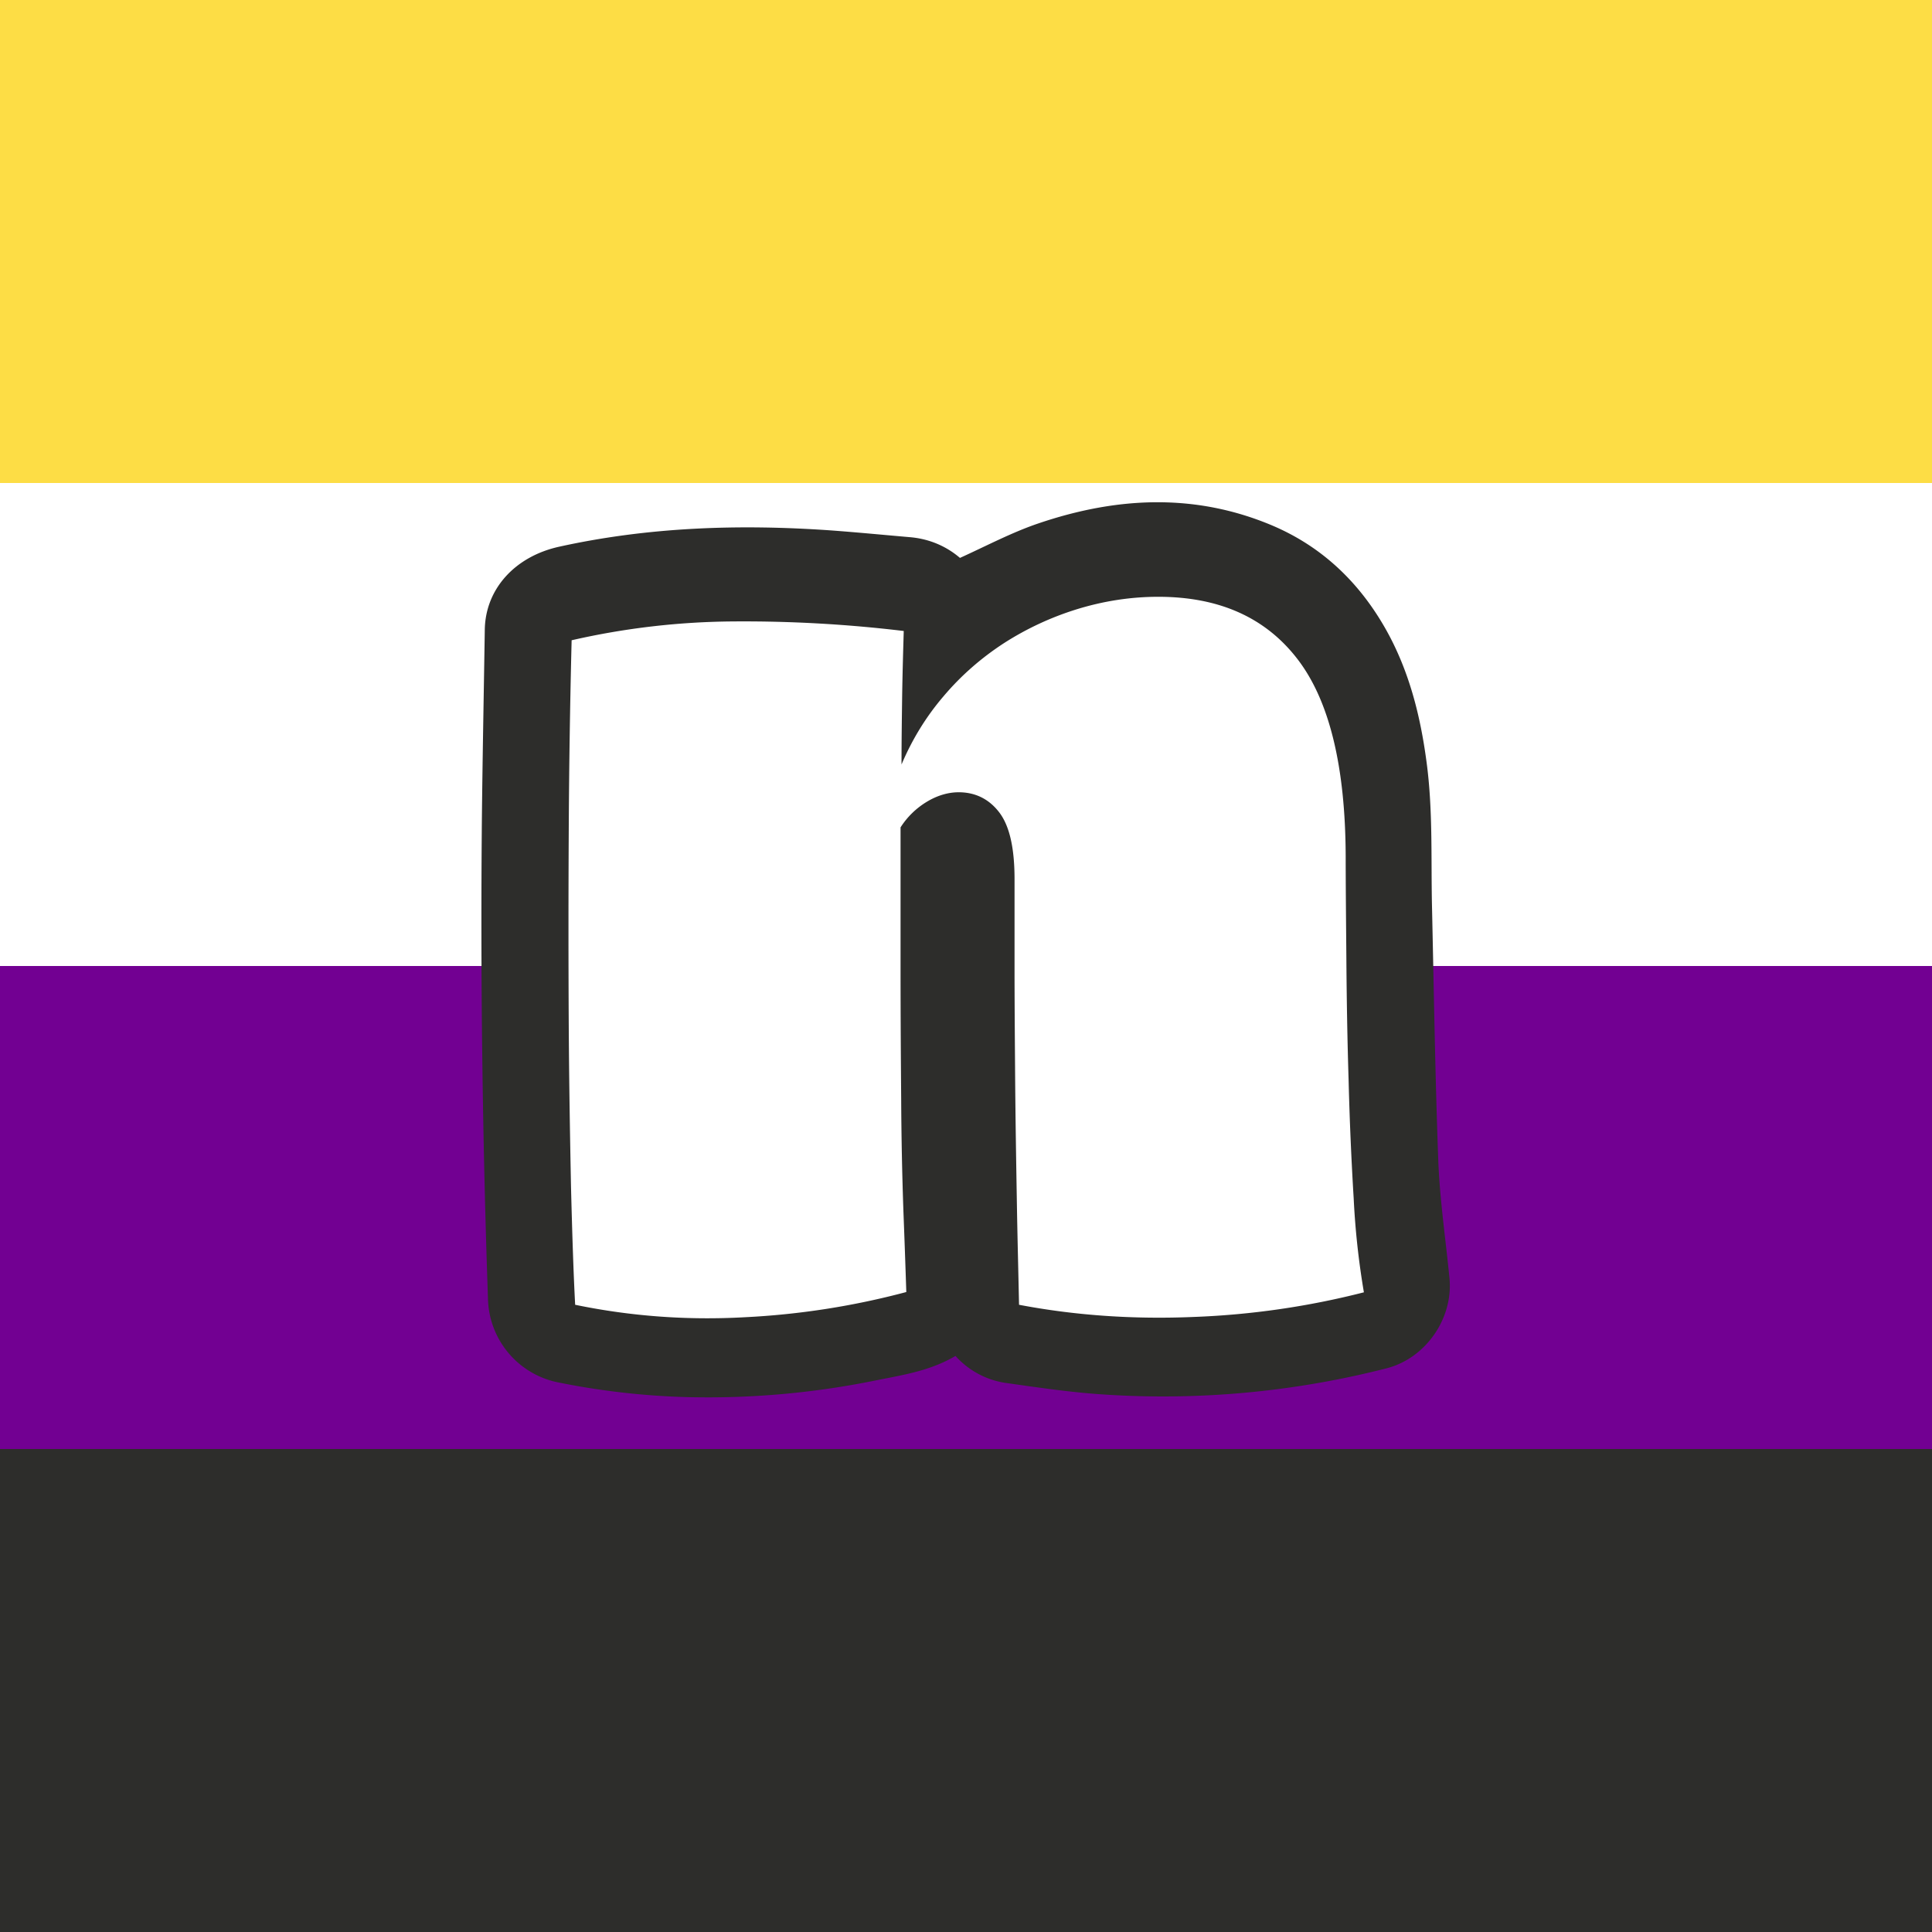 <svg width="40mm" height="40mm" viewBox="0 0 40 40" xmlns="http://www.w3.org/2000/svg"><path d="M0 0h40v40H0z" fill="#fddd45"/><path d="M0 10h40v30H0z" fill="#fff"/><path d="M0 20h40v20H0z" fill="#720092"/><path d="M0 30h40v10H0zM13.567 14.605v1.798c0 1.911 0 3.822.013 5.733.007 1.005.033 2.003.046 3.008 0 .119.027.172.166.178.992.066 1.977.014 2.962-.132.132-.02.165-.06.158-.185-.02-.694-.046-1.395-.046-2.09-.013-1.93-.013-3.86-.013-5.798 0-.257.066-.509.106-.767.007-.033.02-.066.007-.092-.146-.39-.08-.8-.086-1.203-.007-.172 0-.338 0-.51-1.104-.059-2.189-.079-3.313.06m7.862.31c.046.04.072.067.105.093.377.278.662.628.873 1.051.271.556.377 1.157.384 1.766.02 1.99.026 3.973.04 5.963v1.501c1.176.093 2.294.04 3.424-.112 0-.1.007-.185 0-.271-.026-.523-.073-1.038-.08-1.56-.039-1.978-.065-3.954-.098-5.931-.014-.754-.066-1.501-.311-2.228-.218-.661-.641-1.085-1.356-1.17-.647-.08-1.276.02-1.89.257-.397.152-.76.357-1.091.642m-1.647 13.157c-.522.31-1.097.396-1.66.509a17.377 17.377 0 0 1-3.88.344 15.502 15.502 0 0 1-2.651-.298 1.809 1.809 0 0 1-1.488-1.739 226.972 226.972 0 0 1-.126-9.95c.014-1.303.04-2.605.06-3.901.013-.853.635-1.52 1.54-1.719 1.858-.41 3.743-.47 5.634-.337.542.04 1.077.092 1.62.139.41.033.766.191 1.044.43.555-.252 1.078-.53 1.626-.715 1.614-.548 3.24-.634 4.847.047 1.038.443 1.811 1.19 2.36 2.175.47.846.7 1.765.826 2.71.133.98.093 1.97.113 2.956.04 1.778.066 3.557.132 5.329.033.806.152 1.606.231 2.413.08.833-.495 1.66-1.309 1.865a18.66 18.66 0 0 1-5.93.535c-.661-.046-1.316-.145-1.977-.238a1.742 1.742 0 0 1-1.012-.555" fill="#2d2d2b"/><path d="M26.863 13.646c-.661-.86-1.62-1.29-2.883-1.29-.568 0-1.124.087-1.666.252a6.171 6.171 0 0 0-1.527.707c-.47.305-.893.675-1.25 1.098-.363.423-.654.899-.872 1.415 0-.49.007-.959.013-1.415.007-.456.02-.906.033-1.349a27.715 27.715 0 0 0-3.51-.198 15.452 15.452 0 0 0-3.366.39 196.16 196.16 0 0 0-.06 4.006 364.58 364.58 0 0 0 0 3.914c.007 1.243.027 2.374.047 3.392.026 1.018.053 1.832.086 2.446 1.15.238 2.32.324 3.51.258a16.022 16.022 0 0 0 3.346-.522 258.01 258.01 0 0 0-.06-1.68 78.006 78.006 0 0 1-.046-2.313c-.007-.853-.013-1.76-.013-2.718V17.13c.139-.218.324-.397.542-.529.218-.132.443-.198.661-.198.344 0 .628.139.84.416s.317.734.317 1.382v1.865c0 .74.007 1.514.013 2.327.007.813.02 1.62.034 2.433.013.813.033 1.54.046 2.188 1.15.219 2.354.305 3.616.252a16.698 16.698 0 0 0 3.524-.51 16.285 16.285 0 0 1-.211-1.937 69.178 69.178 0 0 1-.106-2.472c-.027-.86-.04-1.7-.046-2.52-.007-.82-.014-1.52-.014-2.102-.007-1.858-.337-3.22-.998-4.079" fill="#fff"/></svg>